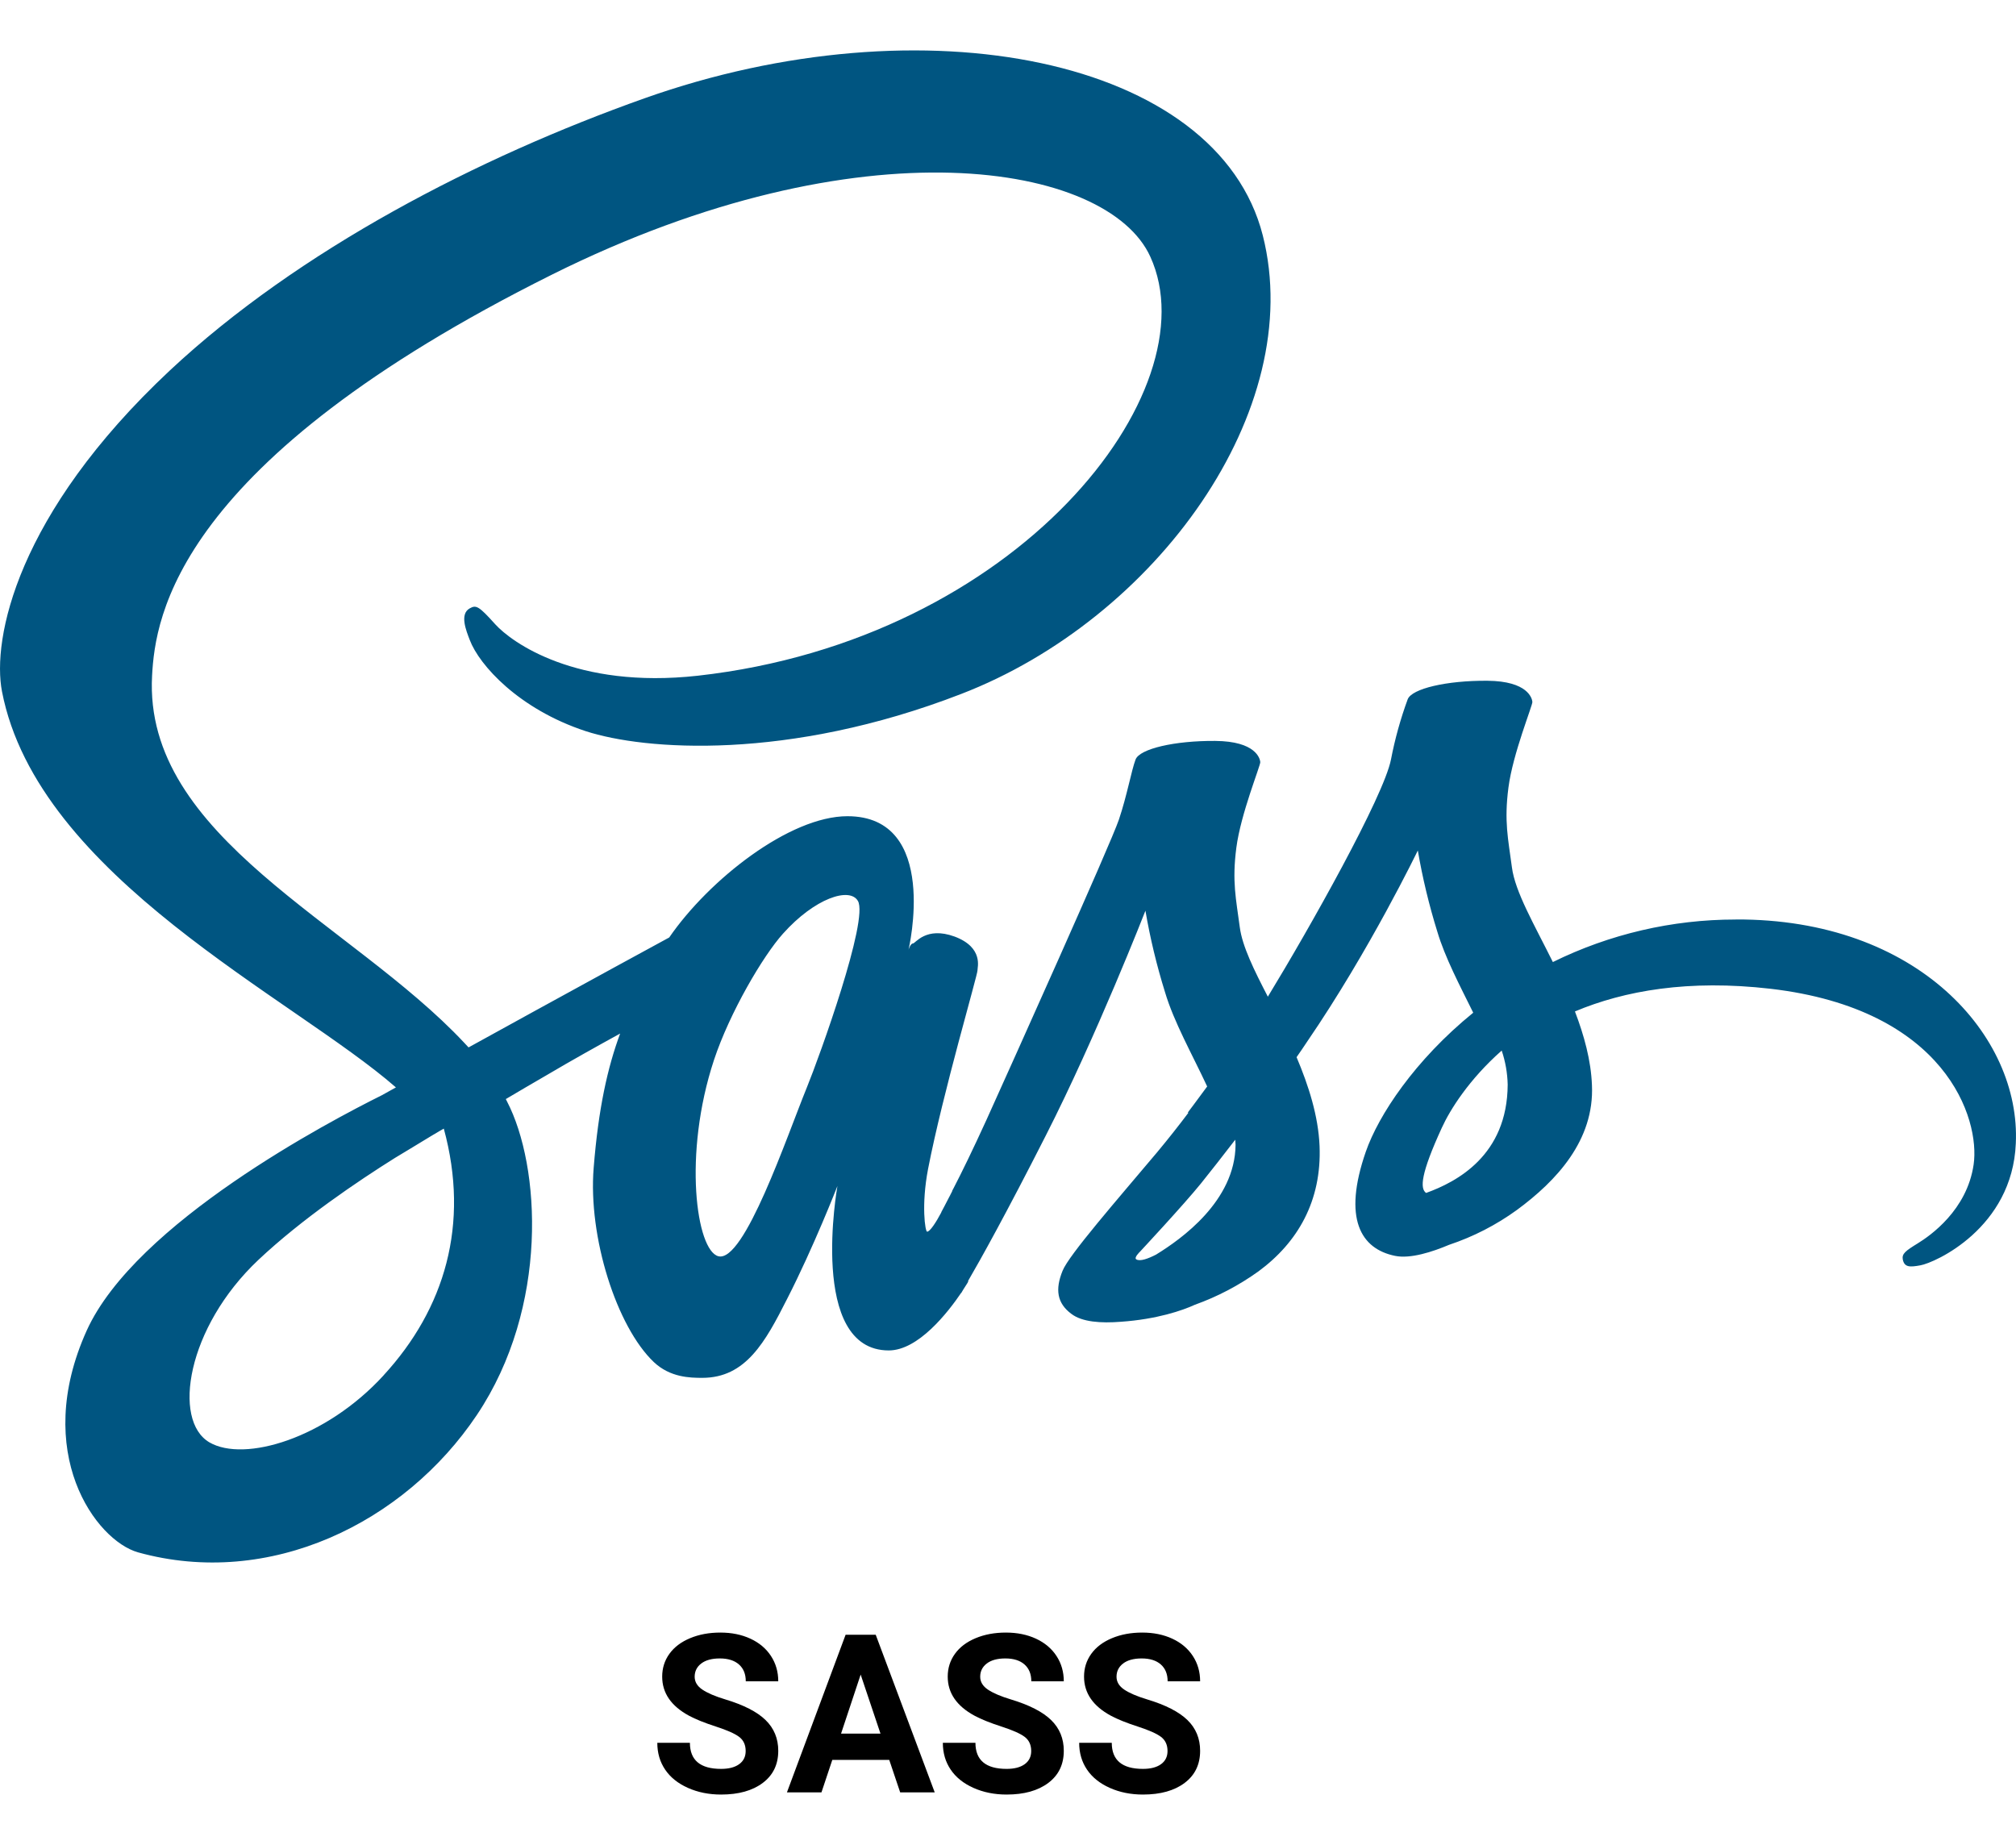 <?xml version="1.0" encoding="utf-8"?>
<svg width="200px" height="183px" viewBox="0 0 200 183" version="1.1" xmlns:xlink="http://www.w3.org/1999/xlink" xmlns="http://www.w3.org/2000/svg">
  <defs>
    <path d="M0 0L200 0L200 160L0 160L0 0Z" id="path_1" />
    <clipPath id="mask_1">
      <use xlink:href="#path_1" />
    </clipPath>
  </defs>
  <g id="sass-logo">
    <g id="SASS" transform="translate(42.156 157)">
      <path d="M31.174 15.315Q31.819 15.804 31.819 16.717Q31.819 17.555 31.174 18.022Q30.53 18.489 29.38 18.489Q26.287 18.489 26.287 15.9L23.053 15.9Q23.053 17.415 23.832 18.564Q24.611 19.714 26.093 20.375Q27.576 21.035 29.38 21.035Q31.98 21.035 33.516 19.88Q35.052 18.726 35.052 16.695Q35.052 14.869 33.795 13.645Q32.539 12.42 29.789 11.593Q28.295 11.142 27.527 10.626Q26.759 10.11 26.759 9.348Q26.759 8.531 27.415 8.032Q28.07 7.532 29.252 7.532Q30.476 7.532 31.153 8.128Q31.83 8.725 31.83 9.799L35.052 9.799Q35.052 8.392 34.327 7.285Q33.602 6.179 32.291 5.572Q30.981 4.965 29.305 4.965Q27.64 4.965 26.303 5.523Q24.965 6.082 24.251 7.076Q23.537 8.069 23.537 9.337Q23.537 11.775 26.201 13.215Q27.178 13.741 28.854 14.284Q30.53 14.826 31.174 15.315ZM60.146 16.717Q60.146 15.804 59.502 15.315Q58.857 14.826 57.181 14.284Q55.505 13.741 54.528 13.215Q51.864 11.775 51.864 9.337Q51.864 8.069 52.578 7.076Q53.292 6.082 54.63 5.523Q55.967 4.965 57.632 4.965Q59.308 4.965 60.619 5.572Q61.929 6.179 62.654 7.285Q63.379 8.392 63.379 9.799L60.157 9.799Q60.157 8.725 59.48 8.128Q58.803 7.532 57.579 7.532Q56.397 7.532 55.742 8.032Q55.086 8.531 55.086 9.348Q55.086 10.11 55.855 10.626Q56.623 11.142 58.116 11.593Q60.866 12.42 62.123 13.645Q63.379 14.869 63.379 16.695Q63.379 18.726 61.843 19.88Q60.307 21.035 57.708 21.035Q55.903 21.035 54.42 20.375Q52.938 19.714 52.159 18.564Q51.38 17.415 51.38 15.9L54.614 15.9Q54.614 18.489 57.708 18.489Q58.857 18.489 59.502 18.022Q60.146 17.555 60.146 16.717ZM73.026 15.315Q73.67 15.804 73.67 16.717Q73.67 17.555 73.026 18.022Q72.381 18.489 71.232 18.489Q68.138 18.489 68.138 15.9L64.905 15.9Q64.905 17.415 65.684 18.564Q66.462 19.714 67.945 20.375Q69.427 21.035 71.232 21.035Q73.832 21.035 75.368 19.88Q76.904 18.726 76.904 16.695Q76.904 14.869 75.647 13.645Q74.39 12.42 71.64 11.593Q70.147 11.142 69.379 10.626Q68.611 10.11 68.611 9.348Q68.611 8.531 69.266 8.032Q69.921 7.532 71.103 7.532Q72.328 7.532 73.004 8.128Q73.681 8.725 73.681 9.799L76.904 9.799Q76.904 8.392 76.179 7.285Q75.454 6.179 74.143 5.572Q72.832 4.965 71.157 4.965Q69.492 4.965 68.154 5.523Q66.817 6.082 66.103 7.076Q65.388 8.069 65.388 9.337Q65.388 11.775 68.052 13.215Q69.03 13.741 70.706 14.284Q72.381 14.826 73.026 15.315ZM40.413 17.598L46.063 17.598L47.148 20.82L50.575 20.82L44.72 5.18L41.734 5.18L35.912 20.82L39.338 20.82L40.413 17.598ZM45.193 14.987L41.283 14.987L43.227 9.133L45.193 14.987Z" />
    </g>
    <path d="M0 0L200 0L200 160L0 160L0 0Z" id="Background" fill="none" fill-rule="evenodd" stroke="none" />
    <g clip-path="url(#mask_1)">
      <path d="M94.529 118.412C94.259 118.704 93.988 118.938 94.529 118.412L94.529 118.412ZM172.178 91.225C165.893 91.223 159.691 92.666 154.053 95.444C152.209 91.725 150.303 88.475 149.99 86.037C149.615 83.194 149.209 81.506 149.647 78.131C150.084 74.756 152.053 69.975 152.022 69.631C151.99 69.287 151.584 67.569 147.553 67.537C143.522 67.506 140.053 68.319 139.65 69.381C138.938 71.323 138.384 73.319 137.994 75.35C137.275 79.006 129.934 92.069 125.778 98.881C124.403 96.225 123.247 93.881 122.997 92.006C122.622 89.162 122.215 87.475 122.653 84.1C123.09 80.725 125.059 75.944 125.028 75.6C124.997 75.256 124.59 73.537 120.562 73.506C116.534 73.475 113.062 74.287 112.656 75.35C112.25 76.412 111.812 78.912 111 81.319C110.187 83.725 100.409 105.475 97.85 111.131C96.537 114.006 95.412 116.319 94.6 117.881C94.475 118.131 94.381 118.287 94.319 118.412C94.412 118.256 94.475 118.1 94.475 118.162C93.787 119.506 93.381 120.256 93.381 120.256L93.381 120.287C92.85 121.287 92.256 122.194 91.975 122.194C91.787 122.194 91.381 119.569 92.069 115.975C93.537 108.412 97.006 96.662 96.975 96.256C96.944 96.037 97.631 94.006 94.694 92.912C91.85 91.881 90.819 93.6 90.569 93.6C90.319 93.6 90.131 94.225 90.131 94.225C90.131 94.225 93.287 80.975 84.072 80.975C78.322 80.975 70.322 87.287 66.391 93.006C63.922 94.35 58.578 97.256 52.953 100.35C50.797 101.537 48.578 102.756 46.484 103.912C46.328 103.756 46.203 103.6 46.047 103.444C34.862 91.506 14.212 83.069 15.087 67.037C15.4 61.194 17.431 45.85 54.797 27.225C85.422 11.975 109.906 16.162 114.122 25.475C120.184 38.756 101.031 63.475 69.228 67.037C57.106 68.381 50.734 63.694 49.141 61.944C47.484 60.1 47.234 60.006 46.609 60.35C45.578 60.912 46.234 62.537 46.609 63.506C47.547 65.975 51.453 70.35 58.106 72.537C63.95 74.444 78.162 75.506 95.347 68.85C114.653 61.412 129.681 40.694 125.275 23.35C120.787 5.725 91.562 -0.056 63.928 9.756C47.462 15.6 29.656 24.787 16.847 36.756C1.631 51.006 -0.803 63.412 0.197 68.6C3.756 87.006 29.125 99.006 39.278 107.881C38.778 108.162 38.309 108.412 37.872 108.662C32.781 111.194 13.441 121.319 8.6 132.006C3.131 144.131 9.506 152.819 13.691 154.006C26.75 157.631 40.122 151.1 47.306 140.381C54.49 129.662 53.619 115.662 50.306 109.287C50.275 109.194 50.212 109.131 50.181 109.037C51.494 108.256 52.837 107.475 54.181 106.694C56.772 105.162 59.303 103.756 61.522 102.537C60.272 105.912 59.365 109.975 58.897 115.85C58.334 122.725 61.178 131.631 64.865 135.131C66.49 136.662 68.456 136.694 69.675 136.694C73.987 136.694 75.925 133.131 78.078 128.881C80.734 123.694 83.078 117.662 83.078 117.662C83.078 117.662 80.141 133.975 88.172 133.975C91.106 133.975 94.044 130.194 95.359 128.256L95.359 128.287C95.359 128.287 95.422 128.162 95.578 127.912C95.891 127.444 96.047 127.162 96.047 127.162L96.047 127.069C97.234 125.037 99.828 120.381 103.731 112.694C108.794 102.756 113.634 90.35 113.634 90.35C114.102 93.077 114.749 95.77 115.572 98.412C116.447 101.381 118.291 104.631 119.759 107.787C118.572 109.412 117.853 110.35 117.853 110.35C117.855 110.374 117.866 110.396 117.884 110.412C116.947 111.662 115.884 113.006 114.791 114.319C110.794 119.069 106.041 124.506 105.416 126.069C104.666 127.912 104.853 129.287 106.291 130.35C107.353 131.162 109.228 131.287 111.194 131.131C114.787 130.881 117.319 130.006 118.537 129.444C120.784 128.638 122.908 127.523 124.847 126.131C128.753 123.256 131.128 119.131 130.909 113.694C130.784 110.694 129.816 107.694 128.628 104.881C128.972 104.381 129.347 103.85 129.691 103.319C135.875 94.287 140.656 84.375 140.656 84.375C141.124 87.102 141.771 89.796 142.594 92.437C143.344 94.969 144.809 97.75 146.153 100.469C140.344 105.187 136.75 110.656 135.5 114.25C133.187 120.906 135 123.906 138.406 124.594C139.937 124.906 142.125 124.187 143.75 123.5C146.163 122.696 148.439 121.526 150.497 120.031C154.403 117.156 158.181 113.125 157.931 107.656C157.837 105.187 157.15 102.719 156.244 100.344C161.15 98.281 167.522 97.156 175.647 98.094C193.047 100.125 196.453 111 195.797 115.531C195.14 120.062 191.484 122.594 190.266 123.344C189.047 124.094 188.672 124.375 188.766 124.937C188.922 125.75 189.484 125.719 190.516 125.531C191.953 125.281 199.637 121.844 199.981 113.437C200.481 102.812 190.266 91.125 172.169 91.219L172.178 91.225ZM38.059 136.444C32.312 142.725 24.25 145.1 20.784 143.1C17.066 140.937 18.534 131.694 25.625 125C29.937 120.937 35.497 117.187 39.184 114.875C40.028 114.375 41.247 113.625 42.747 112.719C42.997 112.562 43.122 112.5 43.122 112.5C43.403 112.312 43.715 112.156 44.028 111.969C46.619 121.469 44.122 129.844 38.059 136.437L38.059 136.444ZM80.047 107.881C78.047 112.787 73.831 125.287 71.269 124.631C69.081 124.069 67.737 114.537 70.831 105.162C72.394 100.444 75.706 94.819 77.675 92.631C80.828 89.1 84.297 87.975 85.109 89.381C86.203 91.225 81.297 104.819 80.047 107.881L80.047 107.881ZM114.734 124.444C113.89 124.881 113.109 125.162 112.734 124.944C112.453 124.787 113.078 124.194 113.078 124.194C113.078 124.194 117.422 119.537 119.14 117.412C120.14 116.162 121.297 114.694 122.544 113.069C122.544 113.225 122.575 113.381 122.575 113.569C122.534 119.162 117.162 122.944 114.725 124.444L114.734 124.444ZM141.478 118.35C140.853 117.912 140.947 116.444 143.04 111.881C143.853 110.1 145.725 107.1 148.978 104.225C149.346 105.313 149.546 106.451 149.572 107.6C149.54 114.631 144.509 117.256 141.481 118.35L141.478 118.35Z" id="Shape" fill="#005581" fill-rule="evenodd" stroke="none" />
    </g>
  </g>
</svg>